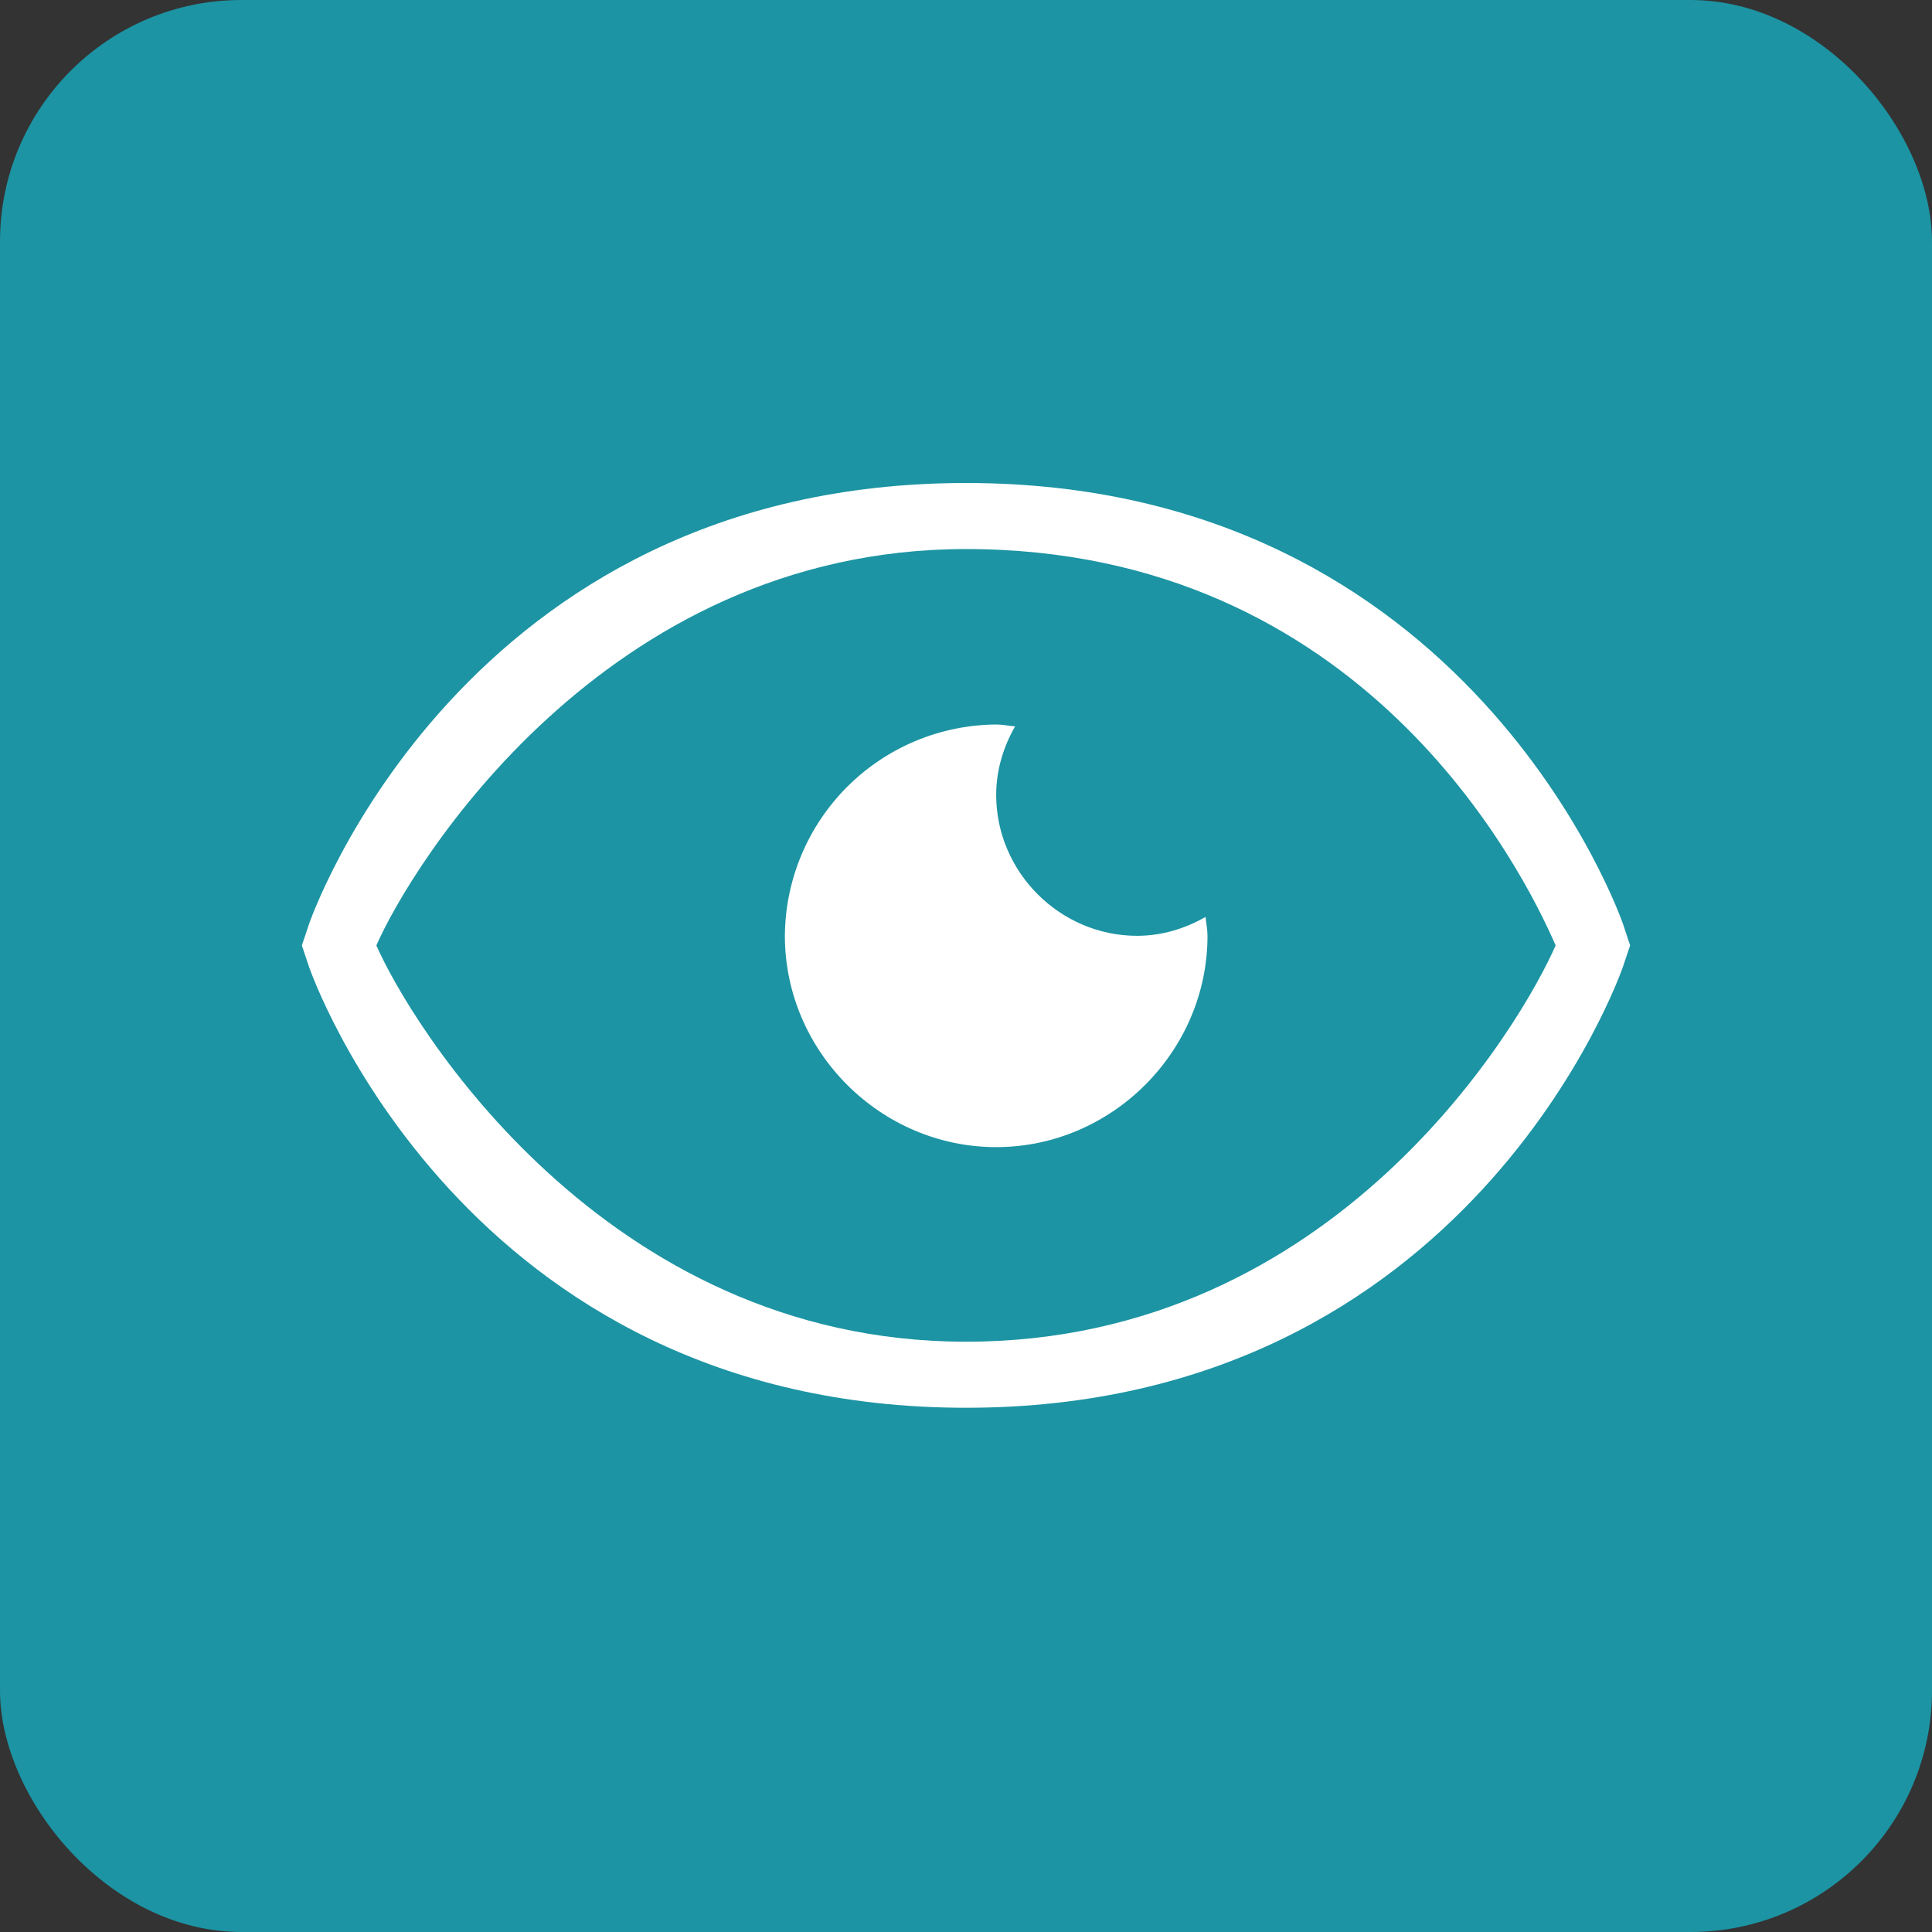 <svg width="32" height="32" viewBox="0 0 32 32" fill="none" xmlns="http://www.w3.org/2000/svg">
<rect x="0" y="0" width="32" height="32" fill="#333333" stroke="none"/>
<rect width="32" height="32" rx="4" fill="#1C94A3"/>
<path d="M18.833 15.5C17.556 15.5 16.5 14.444 16.5 13.167C16.5 12.754 16.62 12.37 16.813 12.031C16.708 12.023 16.607 12 16.5 12C15.574 12.006 14.687 12.377 14.032 13.032C13.377 13.687 13.006 14.574 13 15.5C13 17.416 14.584 19 16.5 19C18.415 19 20 17.416 20 15.5C20 15.393 19.977 15.292 19.968 15.187C19.63 15.38 19.246 15.5 18.833 15.5Z" fill="white"/>
<path d="M16 8C7.649 8 5.139 15.24 5.116 15.313L5 15.659L5.115 16.004C5.139 16.078 7.649 23.317 16 23.317C24.351 23.317 26.861 16.078 26.884 16.004L27 15.659L26.885 15.313C26.861 15.24 24.351 8 16 8ZM16 22.223C9.982 22.223 6.783 16.921 6.234 15.659C6.786 14.392 9.982 9.094 16 9.094C22.564 9.094 25.217 14.396 25.766 15.659C25.214 16.926 22.14 22.223 16 22.223Z" fill="white"/>
</svg>
